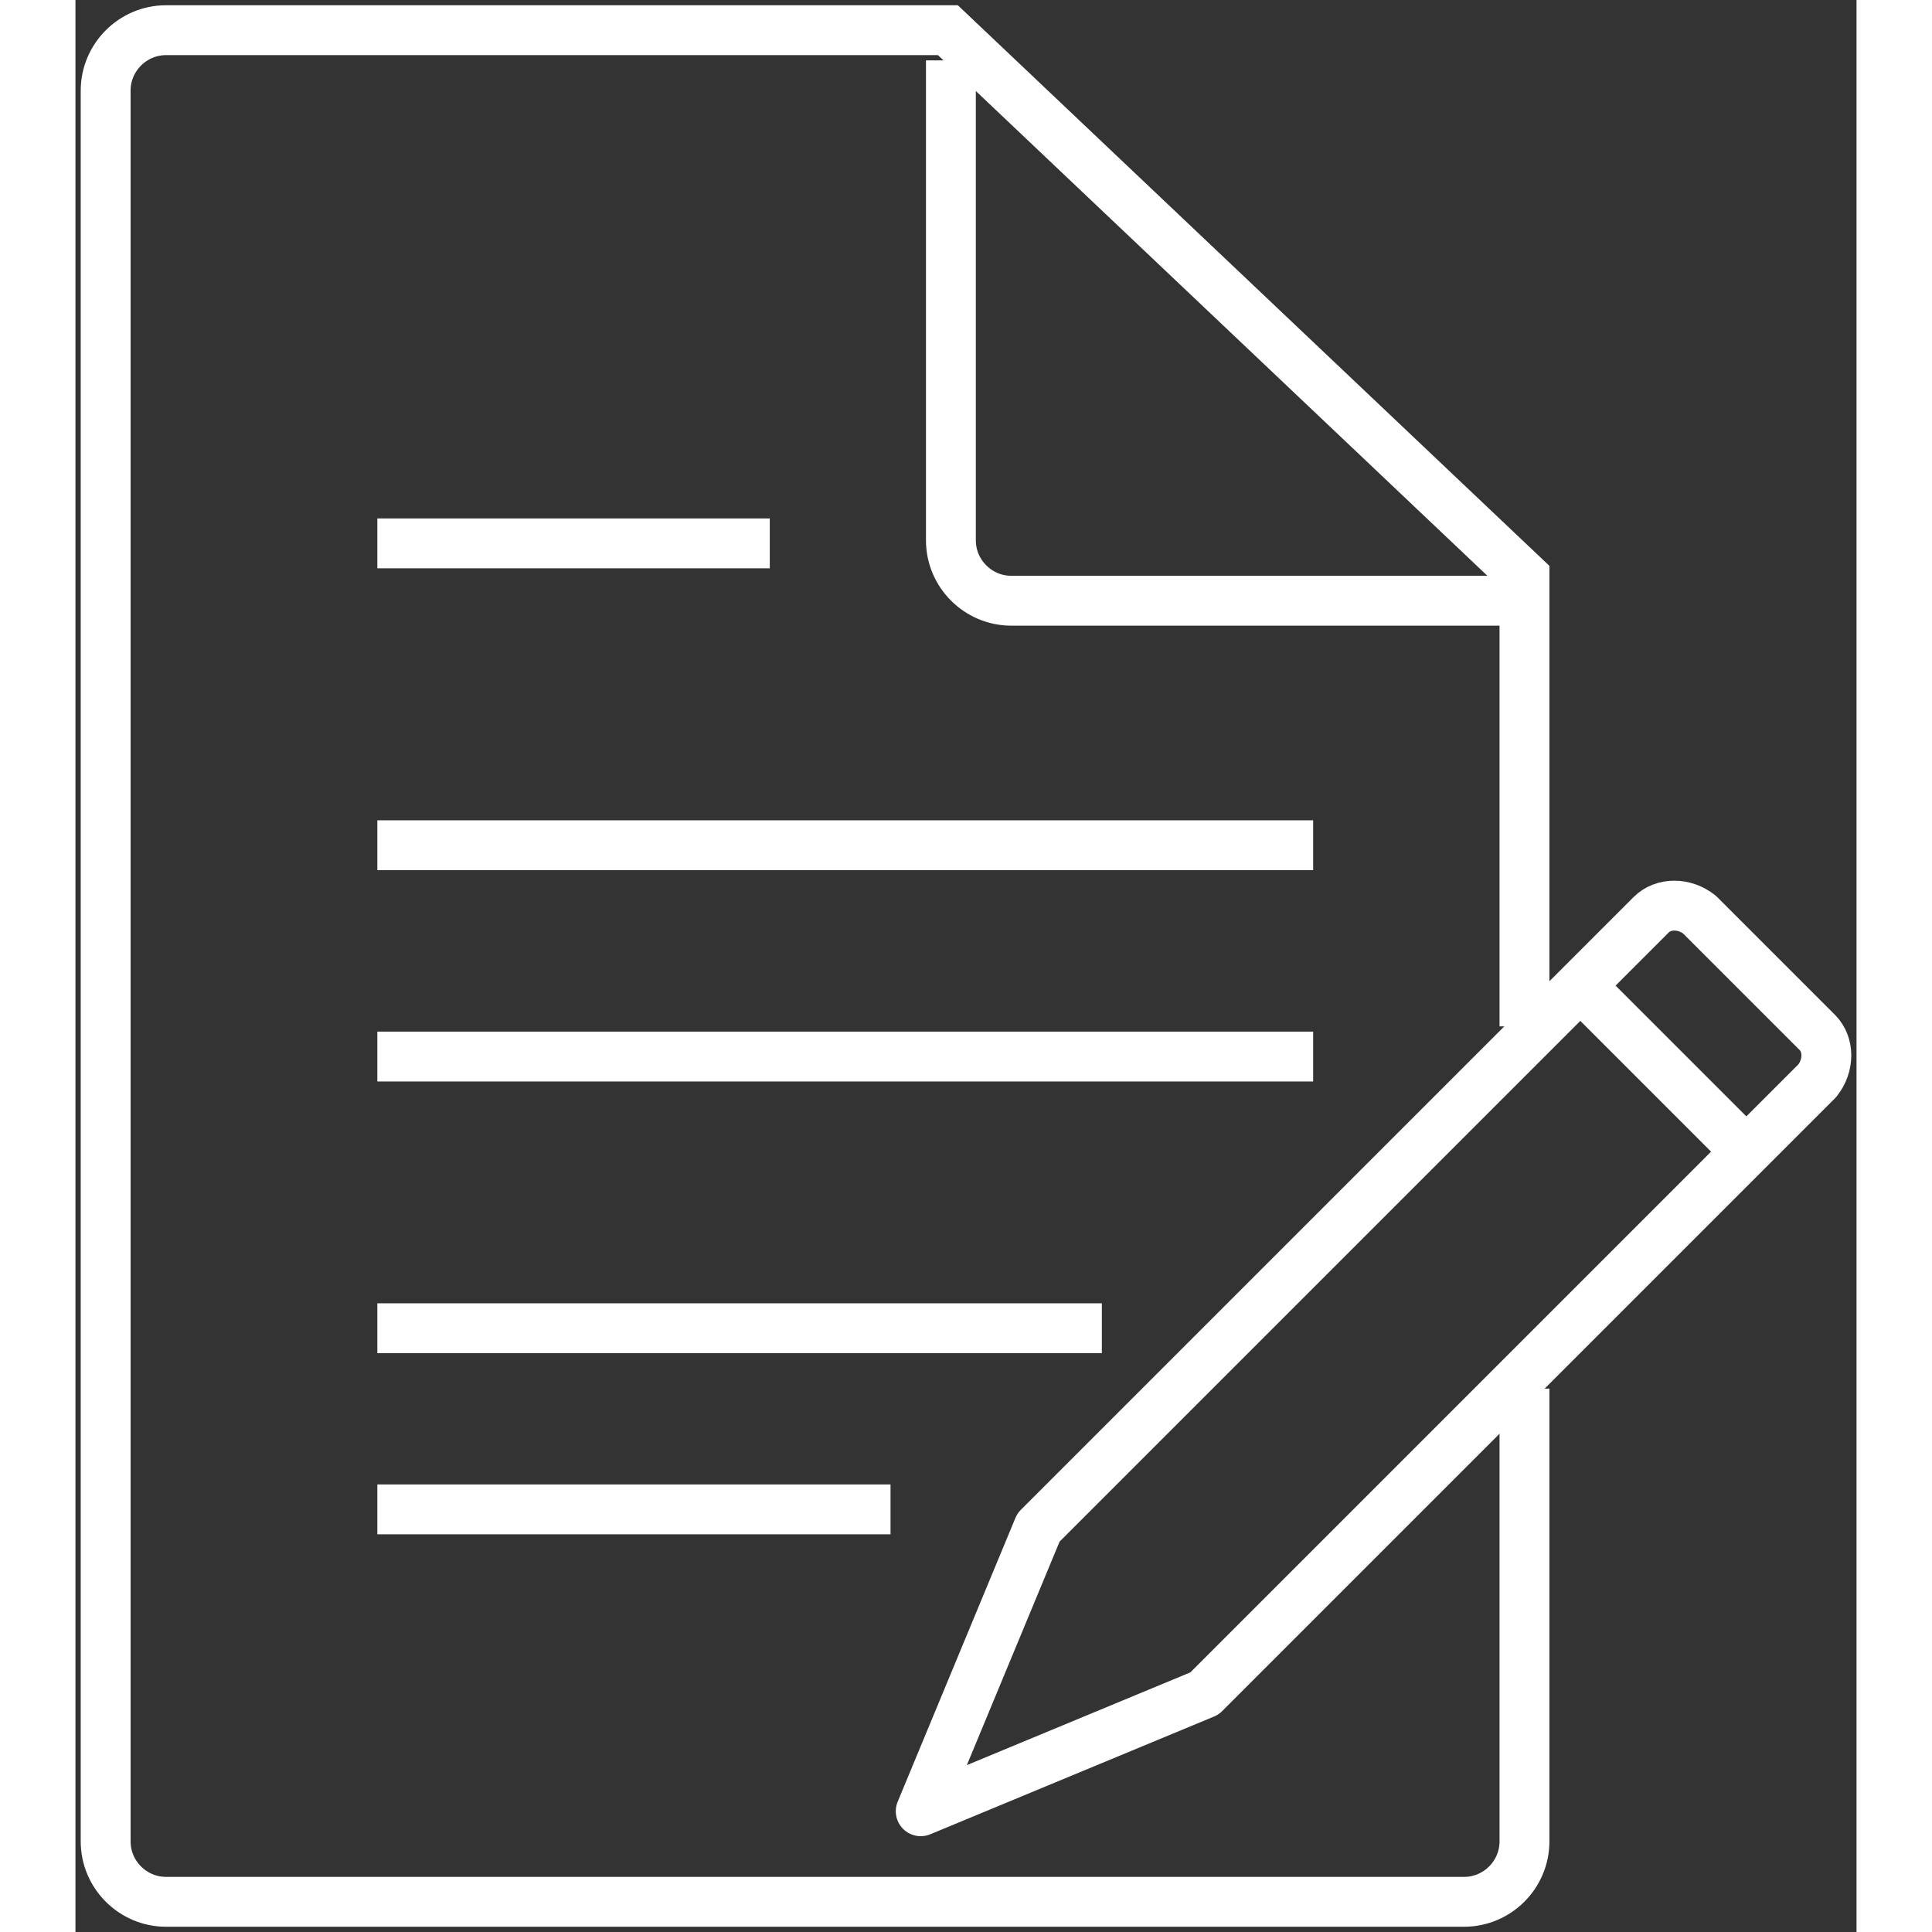 <!DOCTYPE svg PUBLIC "-//W3C//DTD SVG 1.1//EN" "http://www.w3.org/Graphics/SVG/1.1/DTD/svg11.dtd">

<!-- Uploaded to: SVG Repo, www.svgrepo.com, Transformed by: SVG Repo Mixer Tools -->
<svg version="1.1" id="Layer_1" xmlns:sketch="http://www.bohemiancoding.com/sketch/ns" xmlns="http://www.w3.org/2000/svg" xmlns:xlink="http://www.w3.org/1999/xlink" width="800px" height="800px" viewBox="0 0 59 64" enable-background="new 0 0 59 64" xml:space="preserve" fill="#ffffff">

<rect x="0" y="0" width="59" height="64" fill="#333333" stroke="none"/>

<g id="SVGRepo_bgCarrier" stroke-width="0"/>

<g id="SVGRepo_tracerCarrier" stroke-linecap="round" stroke-linejoin="round"/>

<g id="SVGRepo_iconCarrier"> <title>Document-edit</title> <desc>Created with Sketch.</desc> <g id="Page-1" sketch:type="MSPage"> <g id="Document-edit" transform="translate(1, 1)" sketch:type="MSLayerGroup"> <path id="Shape_1_" sketch:type="MSShapeGroup" fill="none" stroke="#ffffff" stroke-width="1.652" d="M47,45v15c0,1.1-0.9,2-2,2H2 c-1.1,0-2-0.9-2-2V2c0-1.1,0.9-2,2-2h25.9L47,18.1V33"/> <path id="Shape" sketch:type="MSShapeGroup" fill="none" stroke="#ffffff" stroke-width="1.652" d="M47,18.9H30c-1.1,0-2-0.9-2-2V1"/> <path id="Shape_2_" sketch:type="MSShapeGroup" fill="none" stroke="#ffffff" stroke-width="1.652" d="M9,17h13"/> <path id="Shape_3_" sketch:type="MSShapeGroup" fill="none" stroke="#ffffff" stroke-width="1.652" d="M9,27h31"/> <path id="Shape_4_" sketch:type="MSShapeGroup" fill="none" stroke="#ffffff" stroke-width="1.652" d="M9,34h31"/> <path id="Shape_5_" sketch:type="MSShapeGroup" fill="none" stroke="#ffffff" stroke-width="1.652" d="M9,43h24"/> <path id="Shape_6_" sketch:type="MSShapeGroup" fill="none" stroke="#ffffff" stroke-width="1.652" d="M9,49h17"/> <g id="Group" transform="translate(27, 29)" sketch:type="MSShapeGroup"> <path id="Shape_8_" fill="none" stroke="#ffffff" stroke-width="1.652" stroke-linejoin="round" d="M0,30l3.9-9.4L24.2,0.3 c0.4-0.4,1.1-0.4,1.6,0l3.9,3.9c0.4,0.4,0.4,1.1,0,1.6L9.4,26.1L0,30z"/> <path id="Shape_9_" fill="none" stroke="#ffffff" stroke-width="1.652" d="M21.9,2.7l5.4,5.4"/> </g> </g> </g> </g>

</svg>

